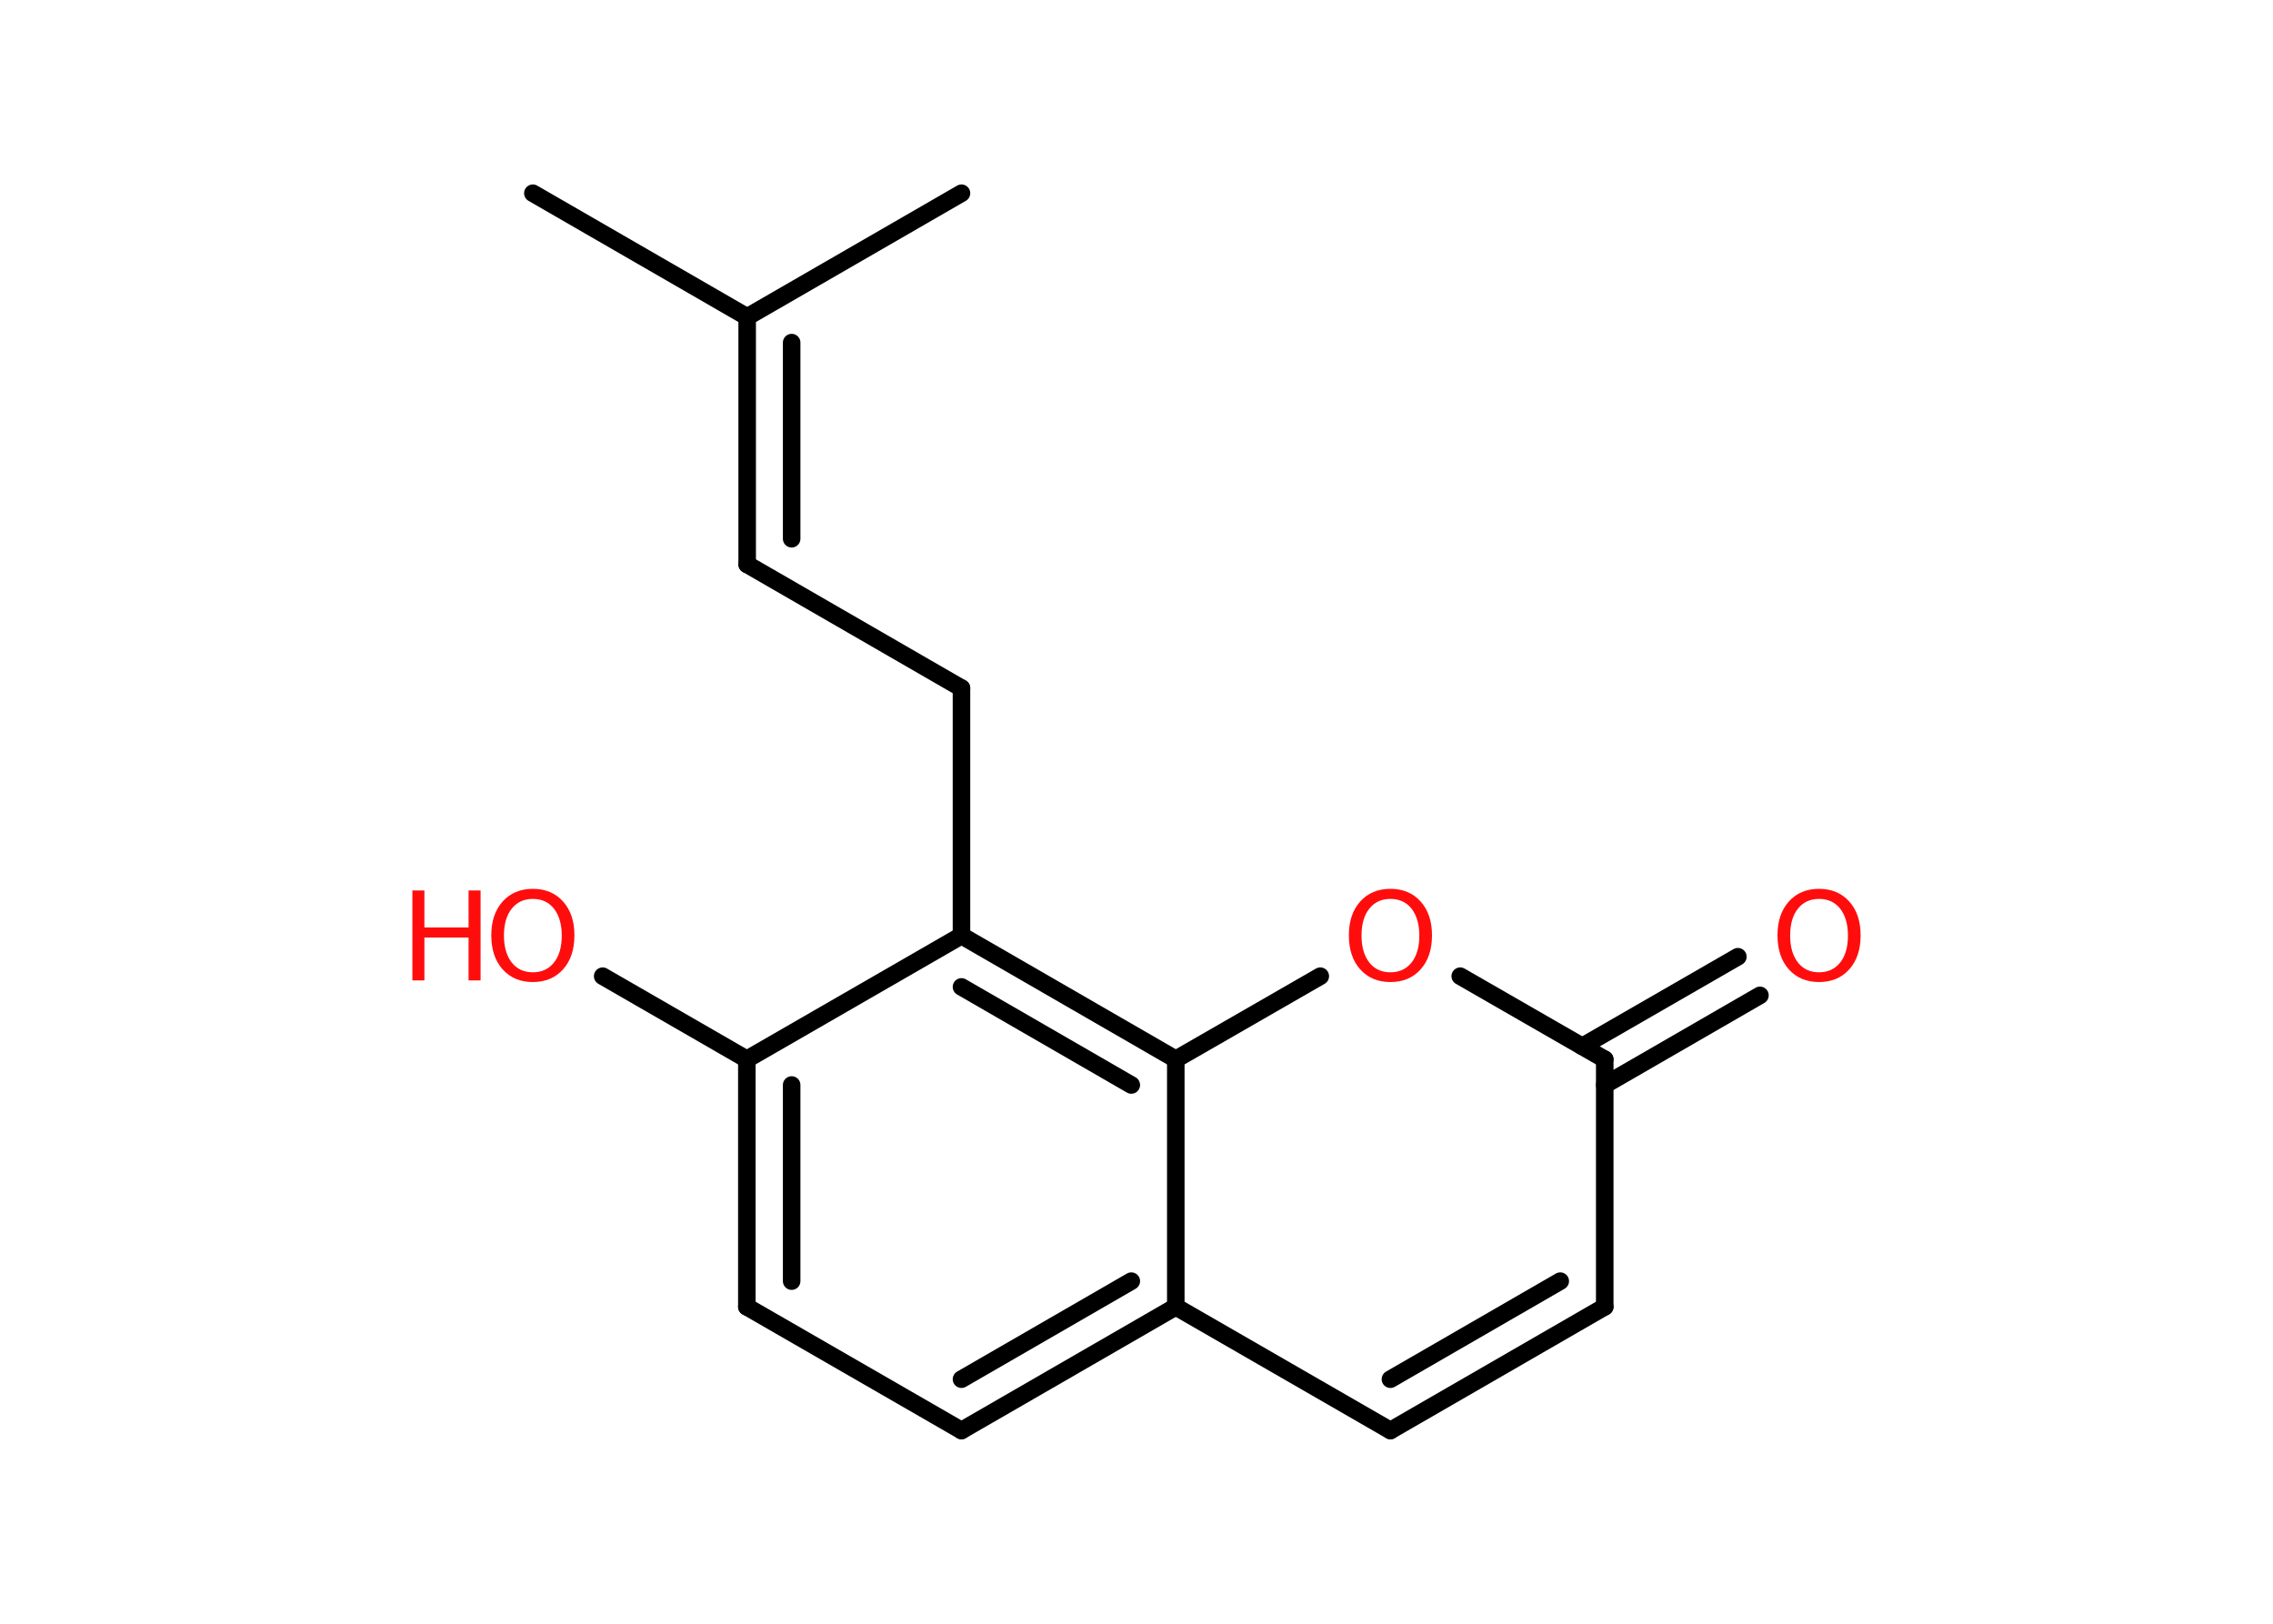 <?xml version='1.0' encoding='UTF-8'?>
<!DOCTYPE svg PUBLIC "-//W3C//DTD SVG 1.1//EN" "http://www.w3.org/Graphics/SVG/1.1/DTD/svg11.dtd">
<svg version='1.2' xmlns='http://www.w3.org/2000/svg' xmlns:xlink='http://www.w3.org/1999/xlink' width='70.0mm' height='50.0mm' viewBox='0 0 70.0 50.0'>
  <desc>Generated by the Chemistry Development Kit (http://github.com/cdk)</desc>
  <g stroke-linecap='round' stroke-linejoin='round' stroke='#000000' stroke-width='.54' fill='#FF0D0D'>
    <rect x='.0' y='.0' width='70.0' height='50.0' fill='#FFFFFF' stroke='none'/>
    <g id='mol1' class='mol'>
      <line id='mol1bnd1' class='bond' x1='16.41' y1='5.95' x2='23.01' y2='9.76'/>
      <line id='mol1bnd2' class='bond' x1='23.01' y1='9.76' x2='29.61' y2='5.95'/>
      <g id='mol1bnd3' class='bond'>
        <line x1='23.01' y1='17.38' x2='23.01' y2='9.76'/>
        <line x1='24.38' y1='16.59' x2='24.38' y2='10.55'/>
      </g>
      <line id='mol1bnd4' class='bond' x1='23.01' y1='17.38' x2='29.61' y2='21.19'/>
      <line id='mol1bnd5' class='bond' x1='29.61' y1='21.19' x2='29.61' y2='28.81'/>
      <line id='mol1bnd6' class='bond' x1='29.61' y1='28.81' x2='23.0' y2='32.62'/>
      <line id='mol1bnd7' class='bond' x1='23.0' y1='32.62' x2='18.56' y2='30.06'/>
      <g id='mol1bnd8' class='bond'>
        <line x1='23.0' y1='32.62' x2='23.0' y2='40.24'/>
        <line x1='24.38' y1='33.41' x2='24.38' y2='39.45'/>
      </g>
      <line id='mol1bnd9' class='bond' x1='23.0' y1='40.24' x2='29.61' y2='44.05'/>
      <g id='mol1bnd10' class='bond'>
        <line x1='29.61' y1='44.05' x2='36.21' y2='40.24'/>
        <line x1='29.61' y1='42.47' x2='34.84' y2='39.45'/>
      </g>
      <line id='mol1bnd11' class='bond' x1='36.21' y1='40.24' x2='42.82' y2='44.05'/>
      <g id='mol1bnd12' class='bond'>
        <line x1='42.82' y1='44.05' x2='49.42' y2='40.24'/>
        <line x1='42.82' y1='42.47' x2='48.05' y2='39.45'/>
      </g>
      <line id='mol1bnd13' class='bond' x1='49.42' y1='40.24' x2='49.42' y2='32.62'/>
      <g id='mol1bnd14' class='bond'>
        <line x1='48.73' y1='32.22' x2='53.52' y2='29.46'/>
        <line x1='49.42' y1='33.41' x2='54.2' y2='30.65'/>
      </g>
      <line id='mol1bnd15' class='bond' x1='49.42' y1='32.62' x2='44.97' y2='30.06'/>
      <line id='mol1bnd16' class='bond' x1='40.66' y1='30.06' x2='36.21' y2='32.62'/>
      <g id='mol1bnd17' class='bond'>
        <line x1='36.21' y1='32.62' x2='29.61' y2='28.81'/>
        <line x1='34.84' y1='33.41' x2='29.61' y2='30.39'/>
      </g>
      <line id='mol1bnd18' class='bond' x1='36.21' y1='40.24' x2='36.21' y2='32.62'/>
      <g id='mol1atm8' class='atom'>
        <path d='M16.41 27.68q-.41 .0 -.65 .3q-.24 .3 -.24 .83q.0 .52 .24 .83q.24 .3 .65 .3q.41 .0 .65 -.3q.24 -.3 .24 -.83q.0 -.52 -.24 -.83q-.24 -.3 -.65 -.3zM16.41 27.37q.58 .0 .93 .39q.35 .39 .35 1.04q.0 .66 -.35 1.05q-.35 .39 -.93 .39q-.58 .0 -.93 -.39q-.35 -.39 -.35 -1.05q.0 -.65 .35 -1.04q.35 -.39 .93 -.39z' stroke='none'/>
        <path d='M12.7 27.42h.37v1.14h1.36v-1.14h.37v2.77h-.37v-1.32h-1.36v1.32h-.37v-2.77z' stroke='none'/>
      </g>
      <path id='mol1atm15' class='atom' d='M56.02 27.68q-.41 .0 -.65 .3q-.24 .3 -.24 .83q.0 .52 .24 .83q.24 .3 .65 .3q.41 .0 .65 -.3q.24 -.3 .24 -.83q.0 -.52 -.24 -.83q-.24 -.3 -.65 -.3zM56.02 27.37q.58 .0 .93 .39q.35 .39 .35 1.04q.0 .66 -.35 1.05q-.35 .39 -.93 .39q-.58 .0 -.93 -.39q-.35 -.39 -.35 -1.05q.0 -.65 .35 -1.04q.35 -.39 .93 -.39z' stroke='none'/>
      <path id='mol1atm16' class='atom' d='M42.82 27.68q-.41 .0 -.65 .3q-.24 .3 -.24 .83q.0 .52 .24 .83q.24 .3 .65 .3q.41 .0 .65 -.3q.24 -.3 .24 -.83q.0 -.52 -.24 -.83q-.24 -.3 -.65 -.3zM42.82 27.37q.58 .0 .93 .39q.35 .39 .35 1.04q.0 .66 -.35 1.05q-.35 .39 -.93 .39q-.58 .0 -.93 -.39q-.35 -.39 -.35 -1.05q.0 -.65 .35 -1.04q.35 -.39 .93 -.39z' stroke='none'/>
    </g>
  </g>
</svg>
